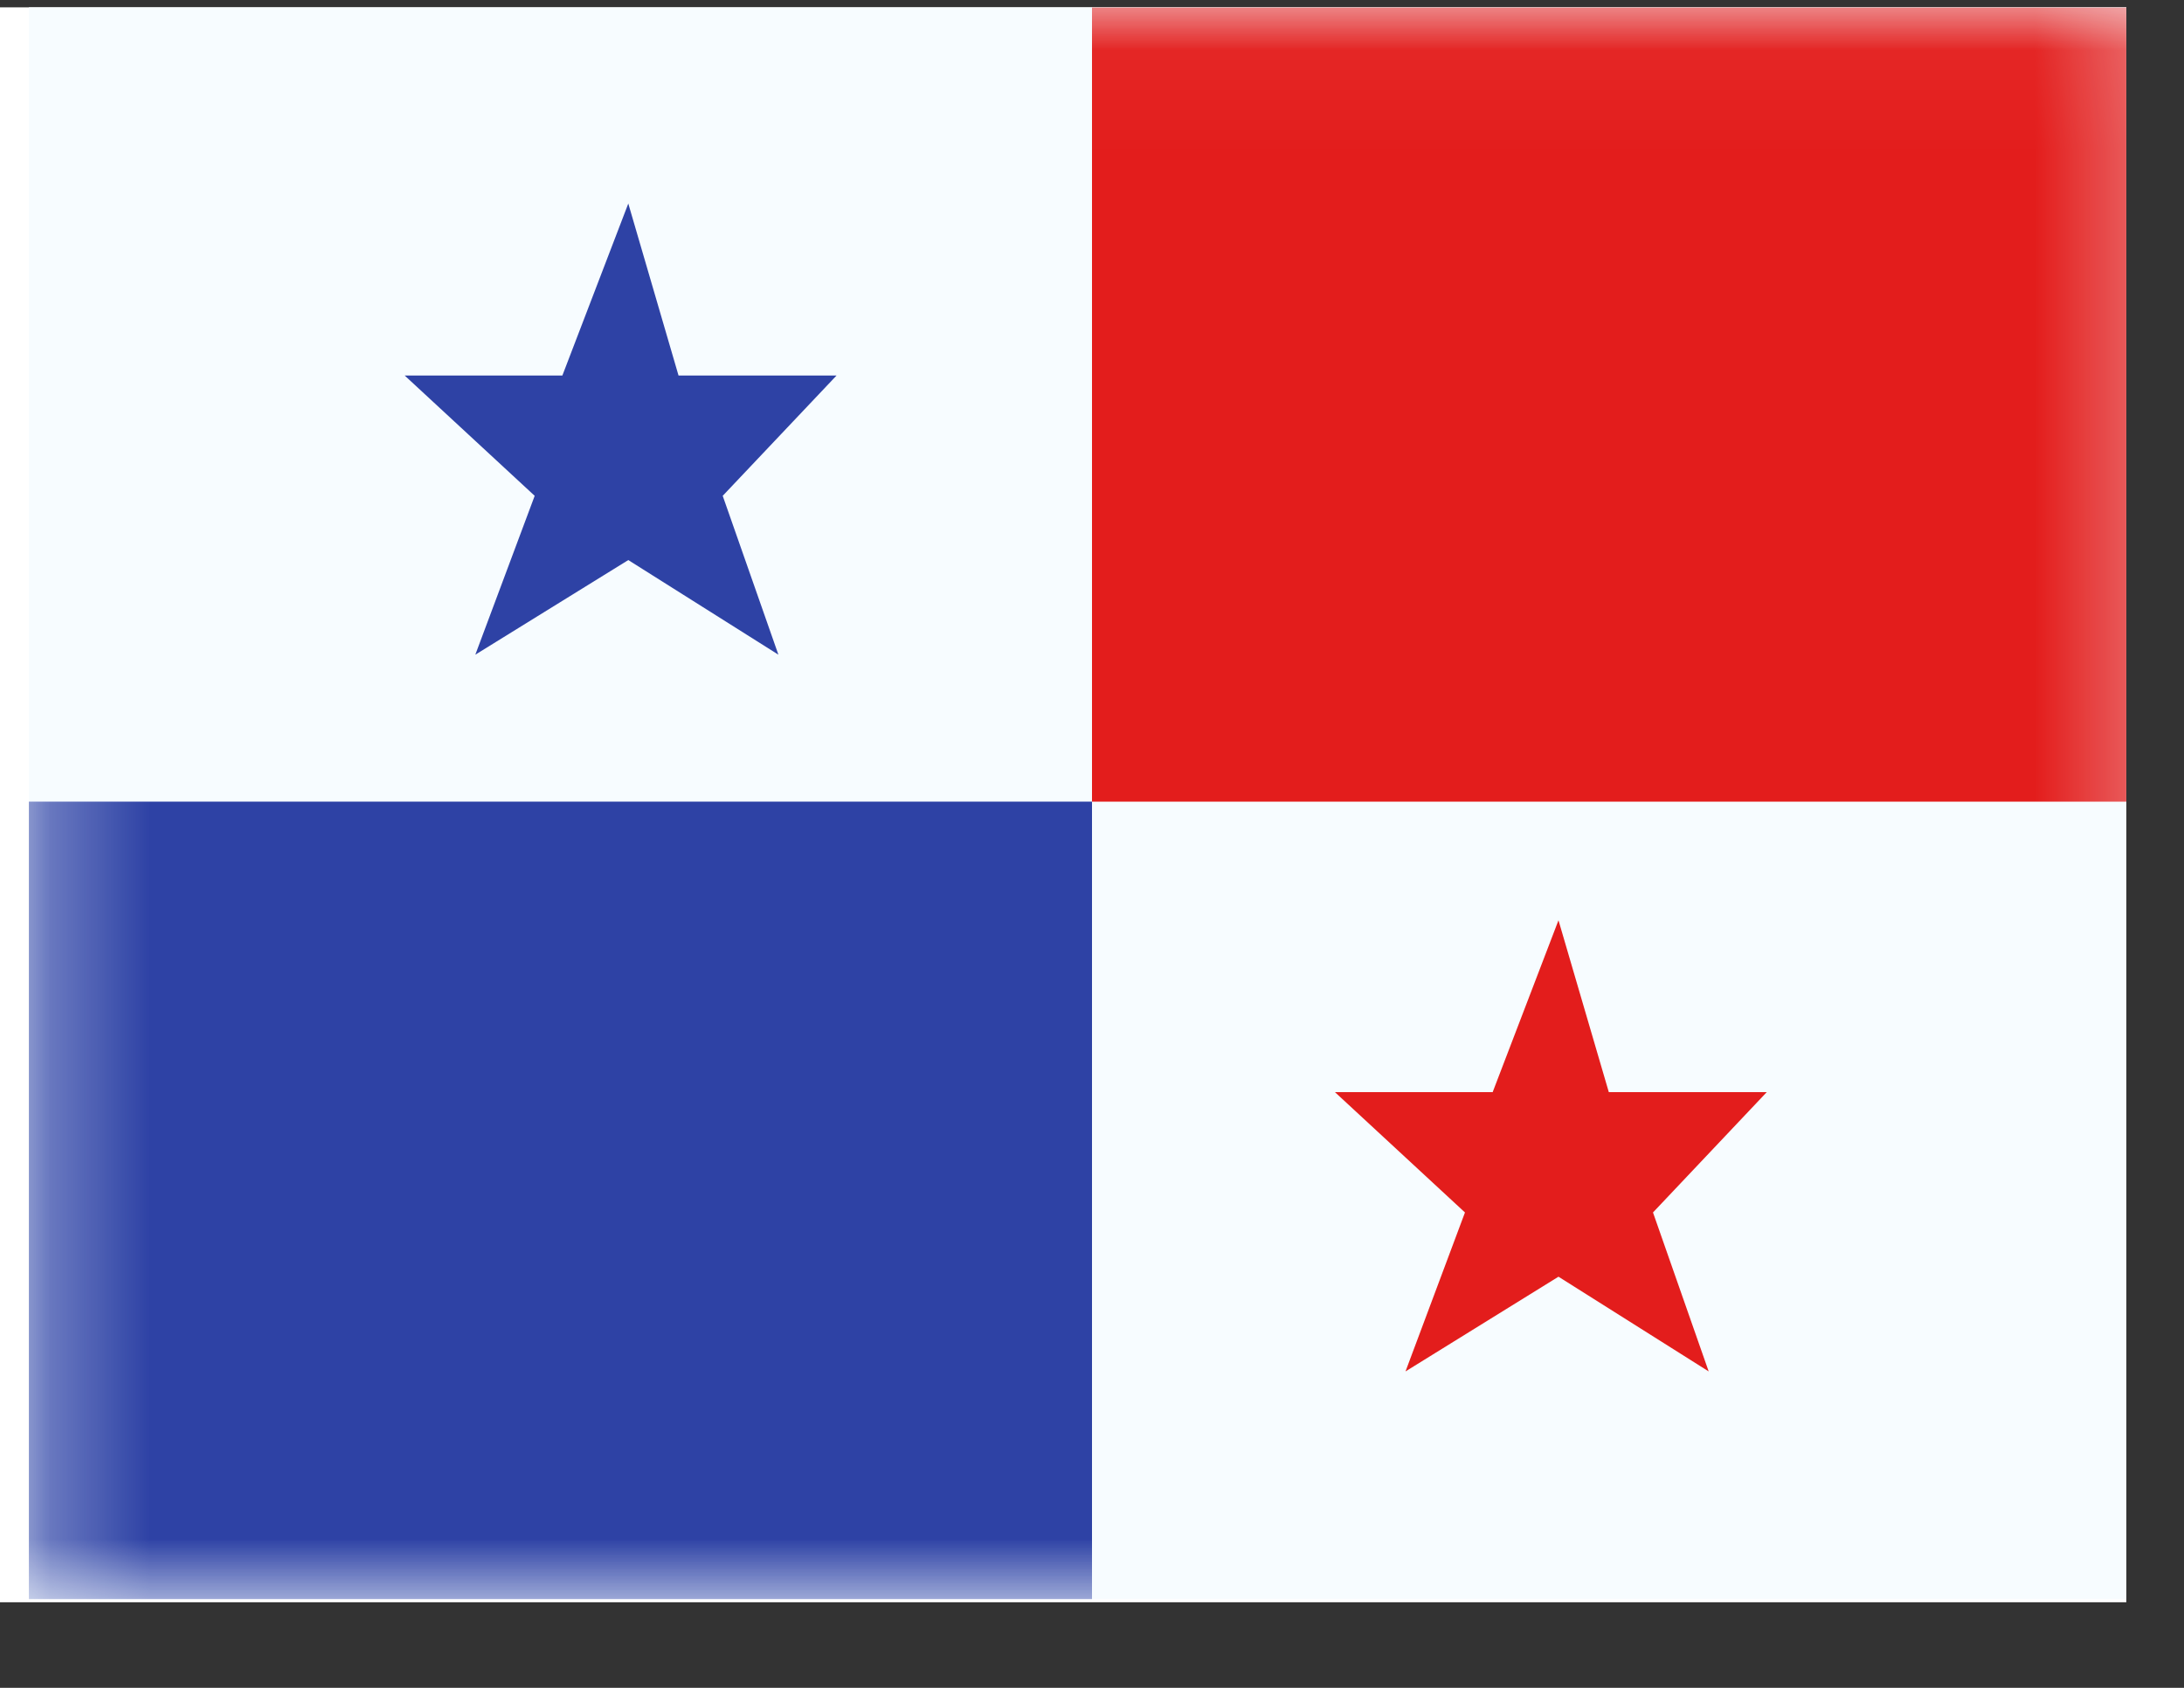 <svg width="22" height="17" viewBox="0 0 22 17" fill="none" xmlns="http://www.w3.org/2000/svg">
<rect x="0" y="0" width="22" height="17" fill="#333333" stroke="none"/>
<g clip-path="url(#clip0_58_2049)">
<rect width="21.419" height="16.064" transform="translate(0 0.074)" fill="white"/>
<path fill-rule="evenodd" clip-rule="evenodd" d="M0.291 0.042V16.106H21.709V0.042H0.291Z" fill="#F7FCFF"/>
<mask id="mask0_58_2049" style="mask-type:luminance" maskUnits="userSpaceOnUse" x="0" y="0" width="22" height="17">
<path fill-rule="evenodd" clip-rule="evenodd" d="M0.291 0.042V16.106H21.709V0.042H0.291Z" fill="white"/>
</mask>
<g mask="url(#mask0_58_2049)">
<path fill-rule="evenodd" clip-rule="evenodd" d="M11 0.042V8.074H21.709V0.042H11Z" fill="#E31D1C"/>
<path fill-rule="evenodd" clip-rule="evenodd" d="M15.699 12.859L14.158 13.813L14.757 12.212L13.447 11H15.036L15.699 9.269L16.206 11H17.797L16.651 12.212L17.212 13.813L15.699 12.859Z" fill="#E31D1C"/>
<path fill-rule="evenodd" clip-rule="evenodd" d="M6.329 5.641L4.788 6.594L5.386 4.994L4.076 3.782H5.665L6.329 2.05L6.835 3.782H8.427L7.28 4.994L7.841 6.594L6.329 5.641Z" fill="#2E42A5"/>
<path fill-rule="evenodd" clip-rule="evenodd" d="M0.291 8.074V16.106H11V8.074H0.291Z" fill="#2E42A5"/>
</g>
</g>
<defs>
<clipPath id="clip0_58_2049">
<rect width="21.419" height="16.064" fill="white" transform="translate(0 0.074)"/>
</clipPath>
</defs>
</svg>
